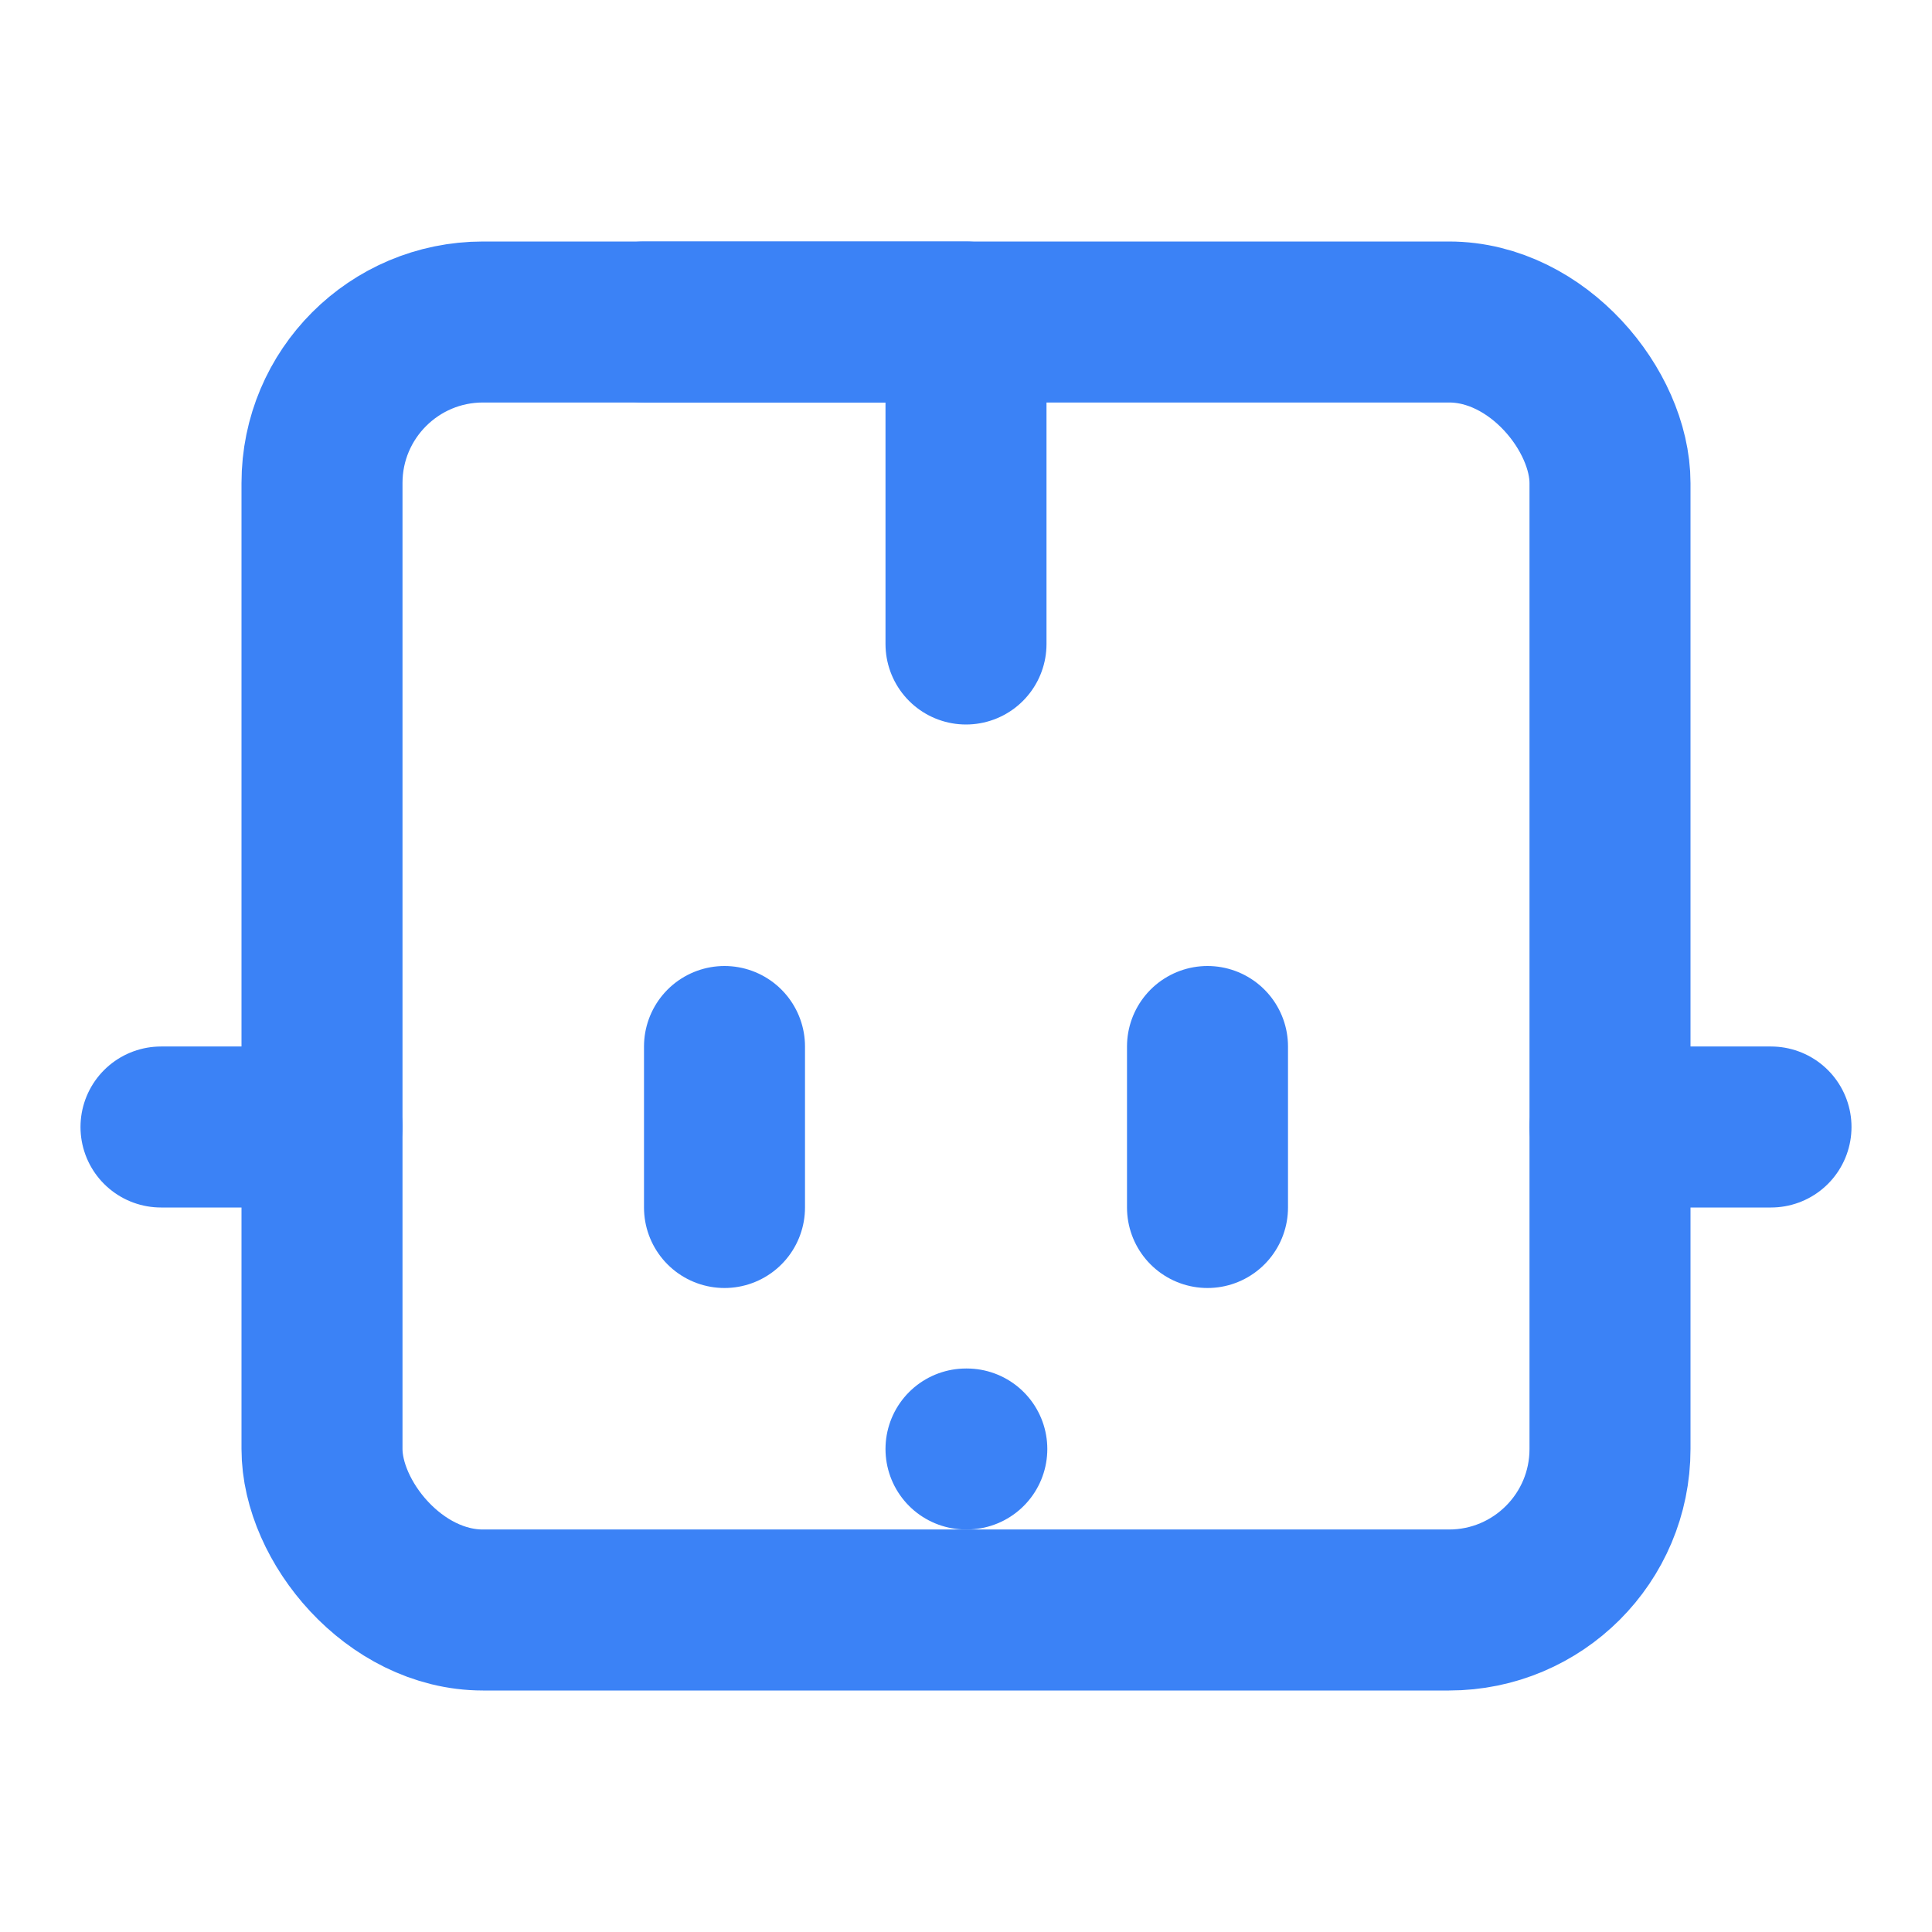 <svg xmlns="http://www.w3.org/2000/svg" viewBox="0 0 24 24" fill="none" stroke="#3b82f6" stroke-width="2" stroke-linecap="round" stroke-linejoin="round">
    <path d="M12 8V4H8"></path>
    <rect x="4" y="4" width="16" height="16" rx="2" ry="2"></rect>
    <path d="M2 14h2"></path>
    <path d="M20 14h2"></path>
    <path d="M15 13v2"></path>
    <path d="M9 13v2"></path>
    <path d="M12 18h.01"></path>
</svg>
